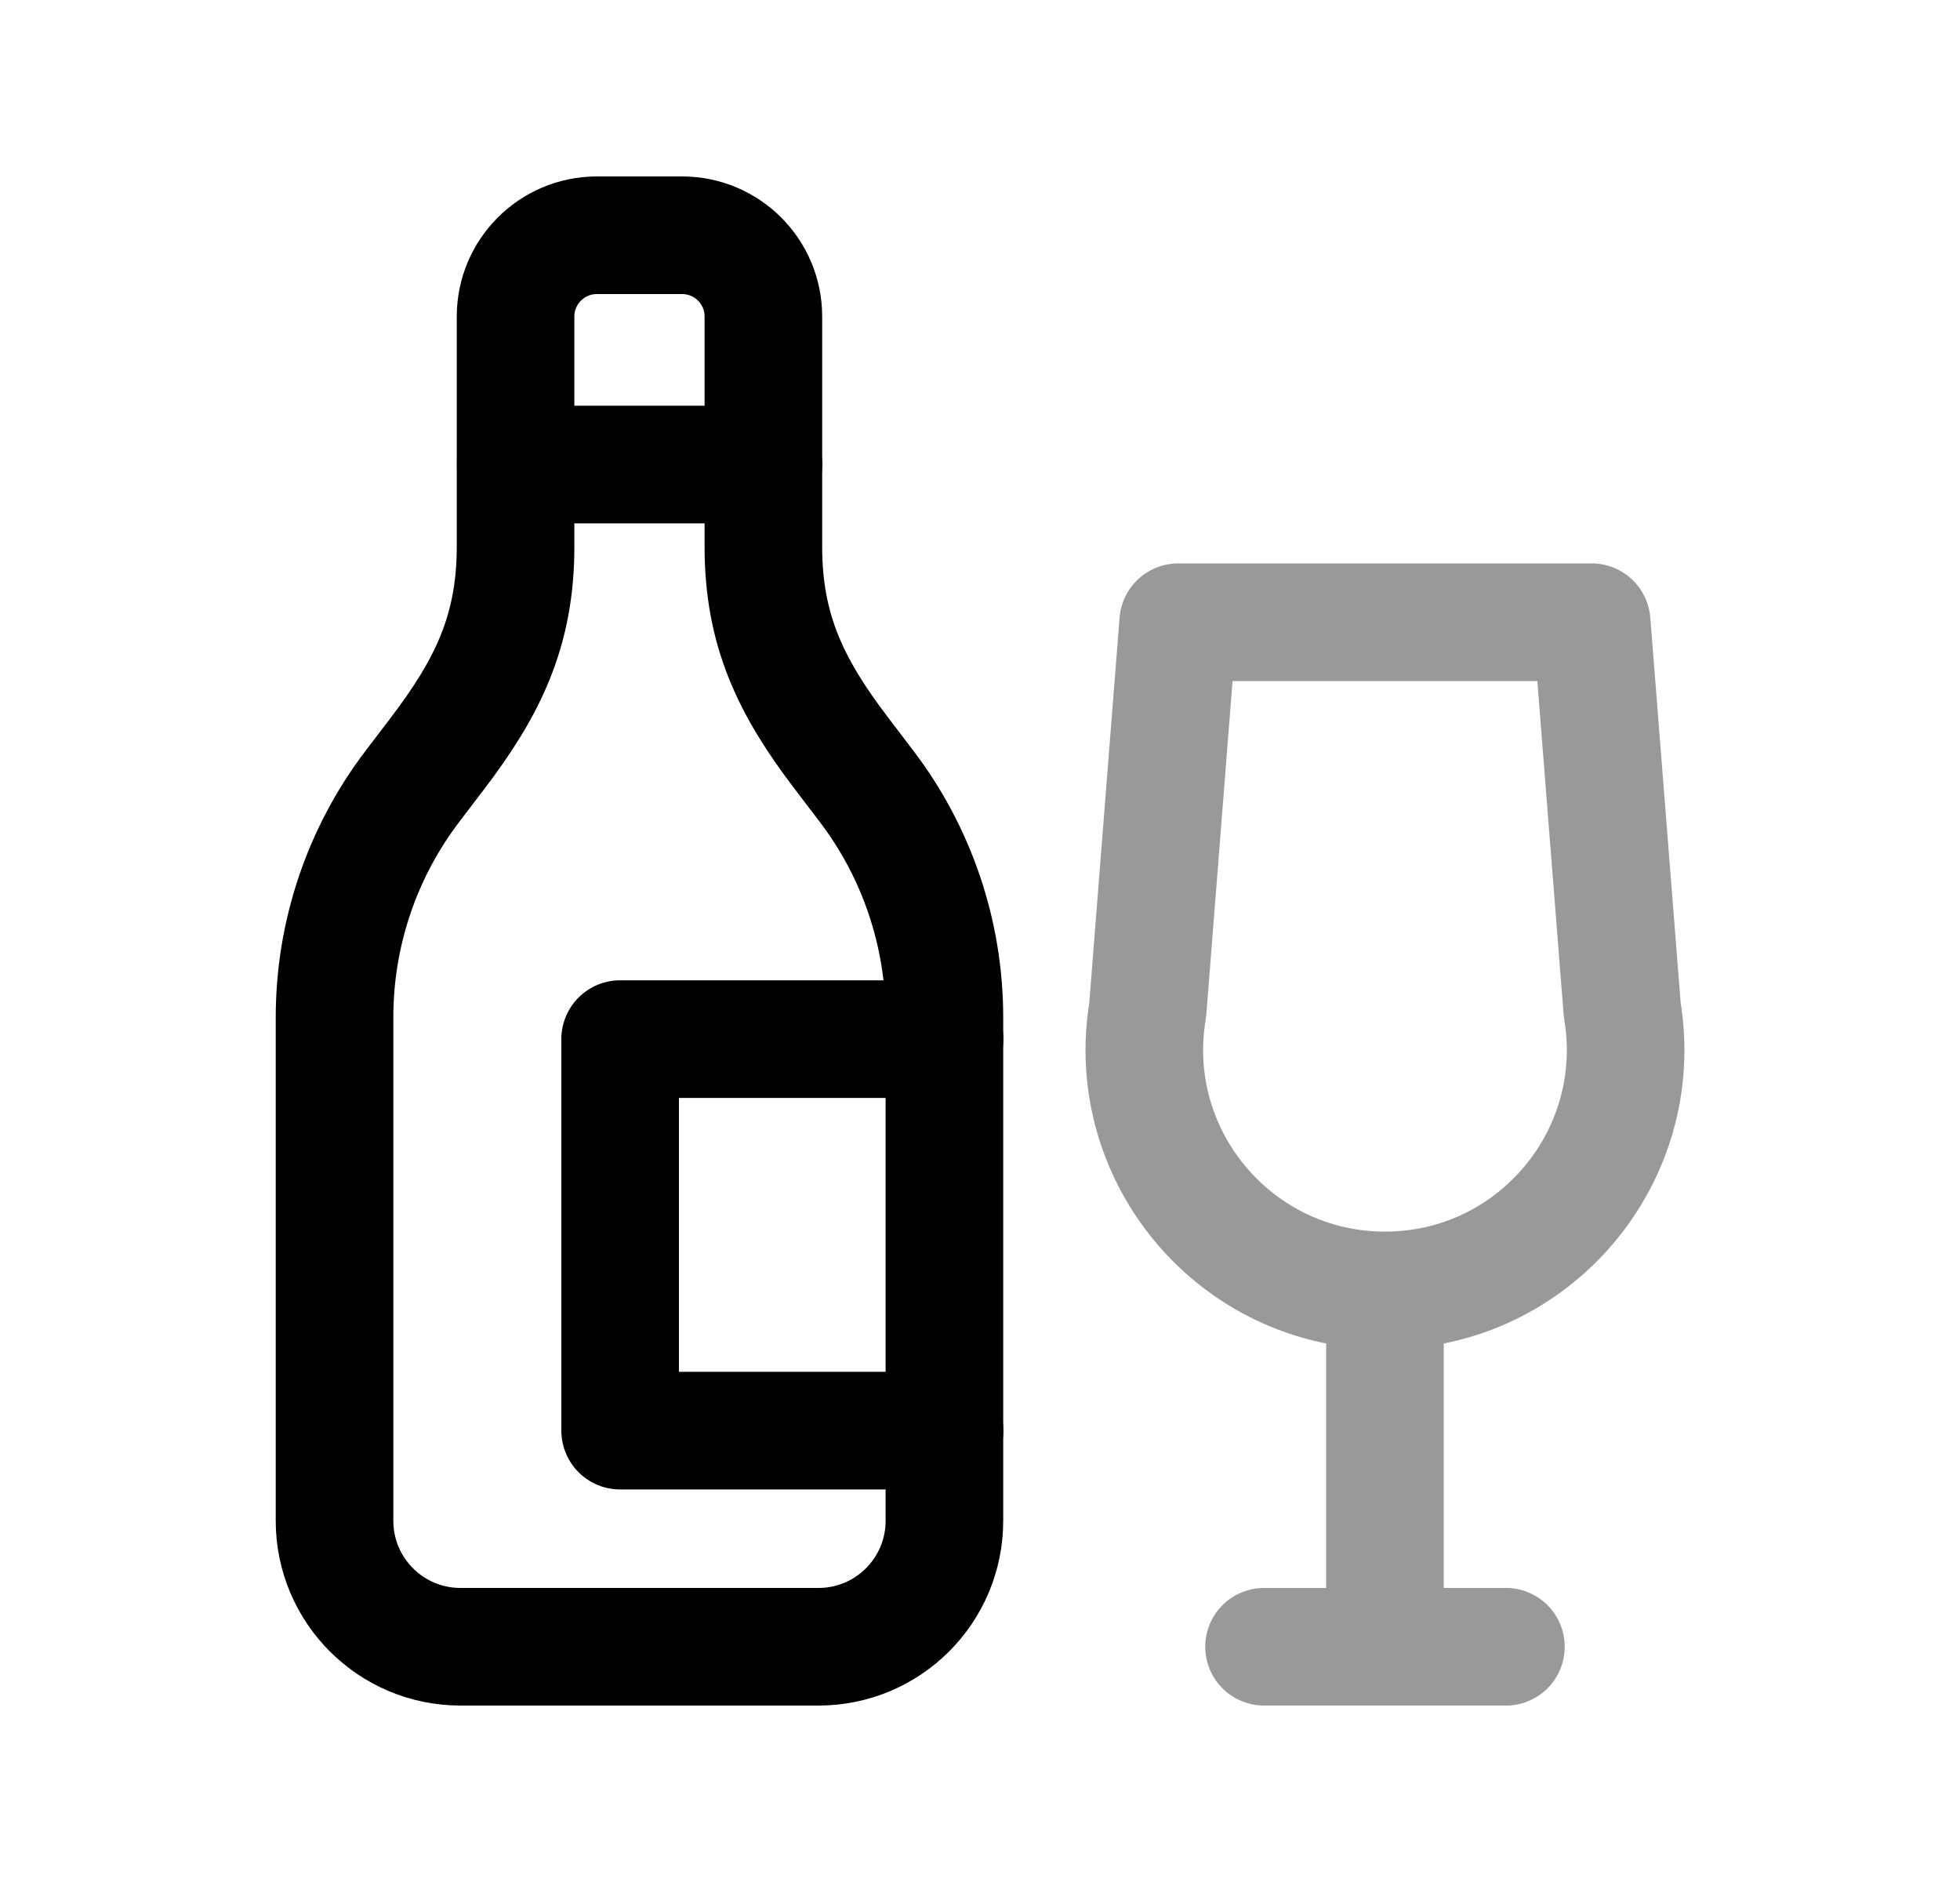 <svg width="25" height="24" viewBox="0 0 25 24" fill="none" xmlns="http://www.w3.org/2000/svg">
<path d="M6.576 6.972V4.036C6.576 3.464 7.041 3 7.613 3H8.7C9.273 3 9.737 3.464 9.737 4.036V6.972C9.737 8.037 10.087 8.761 10.734 9.608L11.05 10.023C11.696 10.87 12.046 11.907 12.046 12.973V19.394C12.046 20.281 11.327 21 10.44 21H5.873C4.987 21 4.267 20.281 4.267 19.394V12.973C4.267 11.907 4.617 10.87 5.264 10.023L5.58 9.608C6.226 8.761 6.576 8.037 6.576 6.972Z" stroke="black" stroke-width="1.5" stroke-linecap="round" stroke-linejoin="round"/>
<path d="M6.578 5.924H9.738" stroke="black" stroke-width="1.5" stroke-linecap="round" stroke-linejoin="round"/>
<path d="M12.048 13.251H7.91V18.244H12.048" stroke="black" stroke-width="1.5" stroke-linecap="round" stroke-linejoin="round"/>
<path opacity="0.4" d="M17.665 16.456V21M16.123 21H19.208M15.028 7.935L14.639 12.879C14.325 14.751 15.768 16.456 17.666 16.456C19.563 16.456 21.006 14.751 20.692 12.879L20.302 7.935H15.028Z" stroke="black" stroke-width="1.5" stroke-linecap="round" stroke-linejoin="round"/>
</svg>